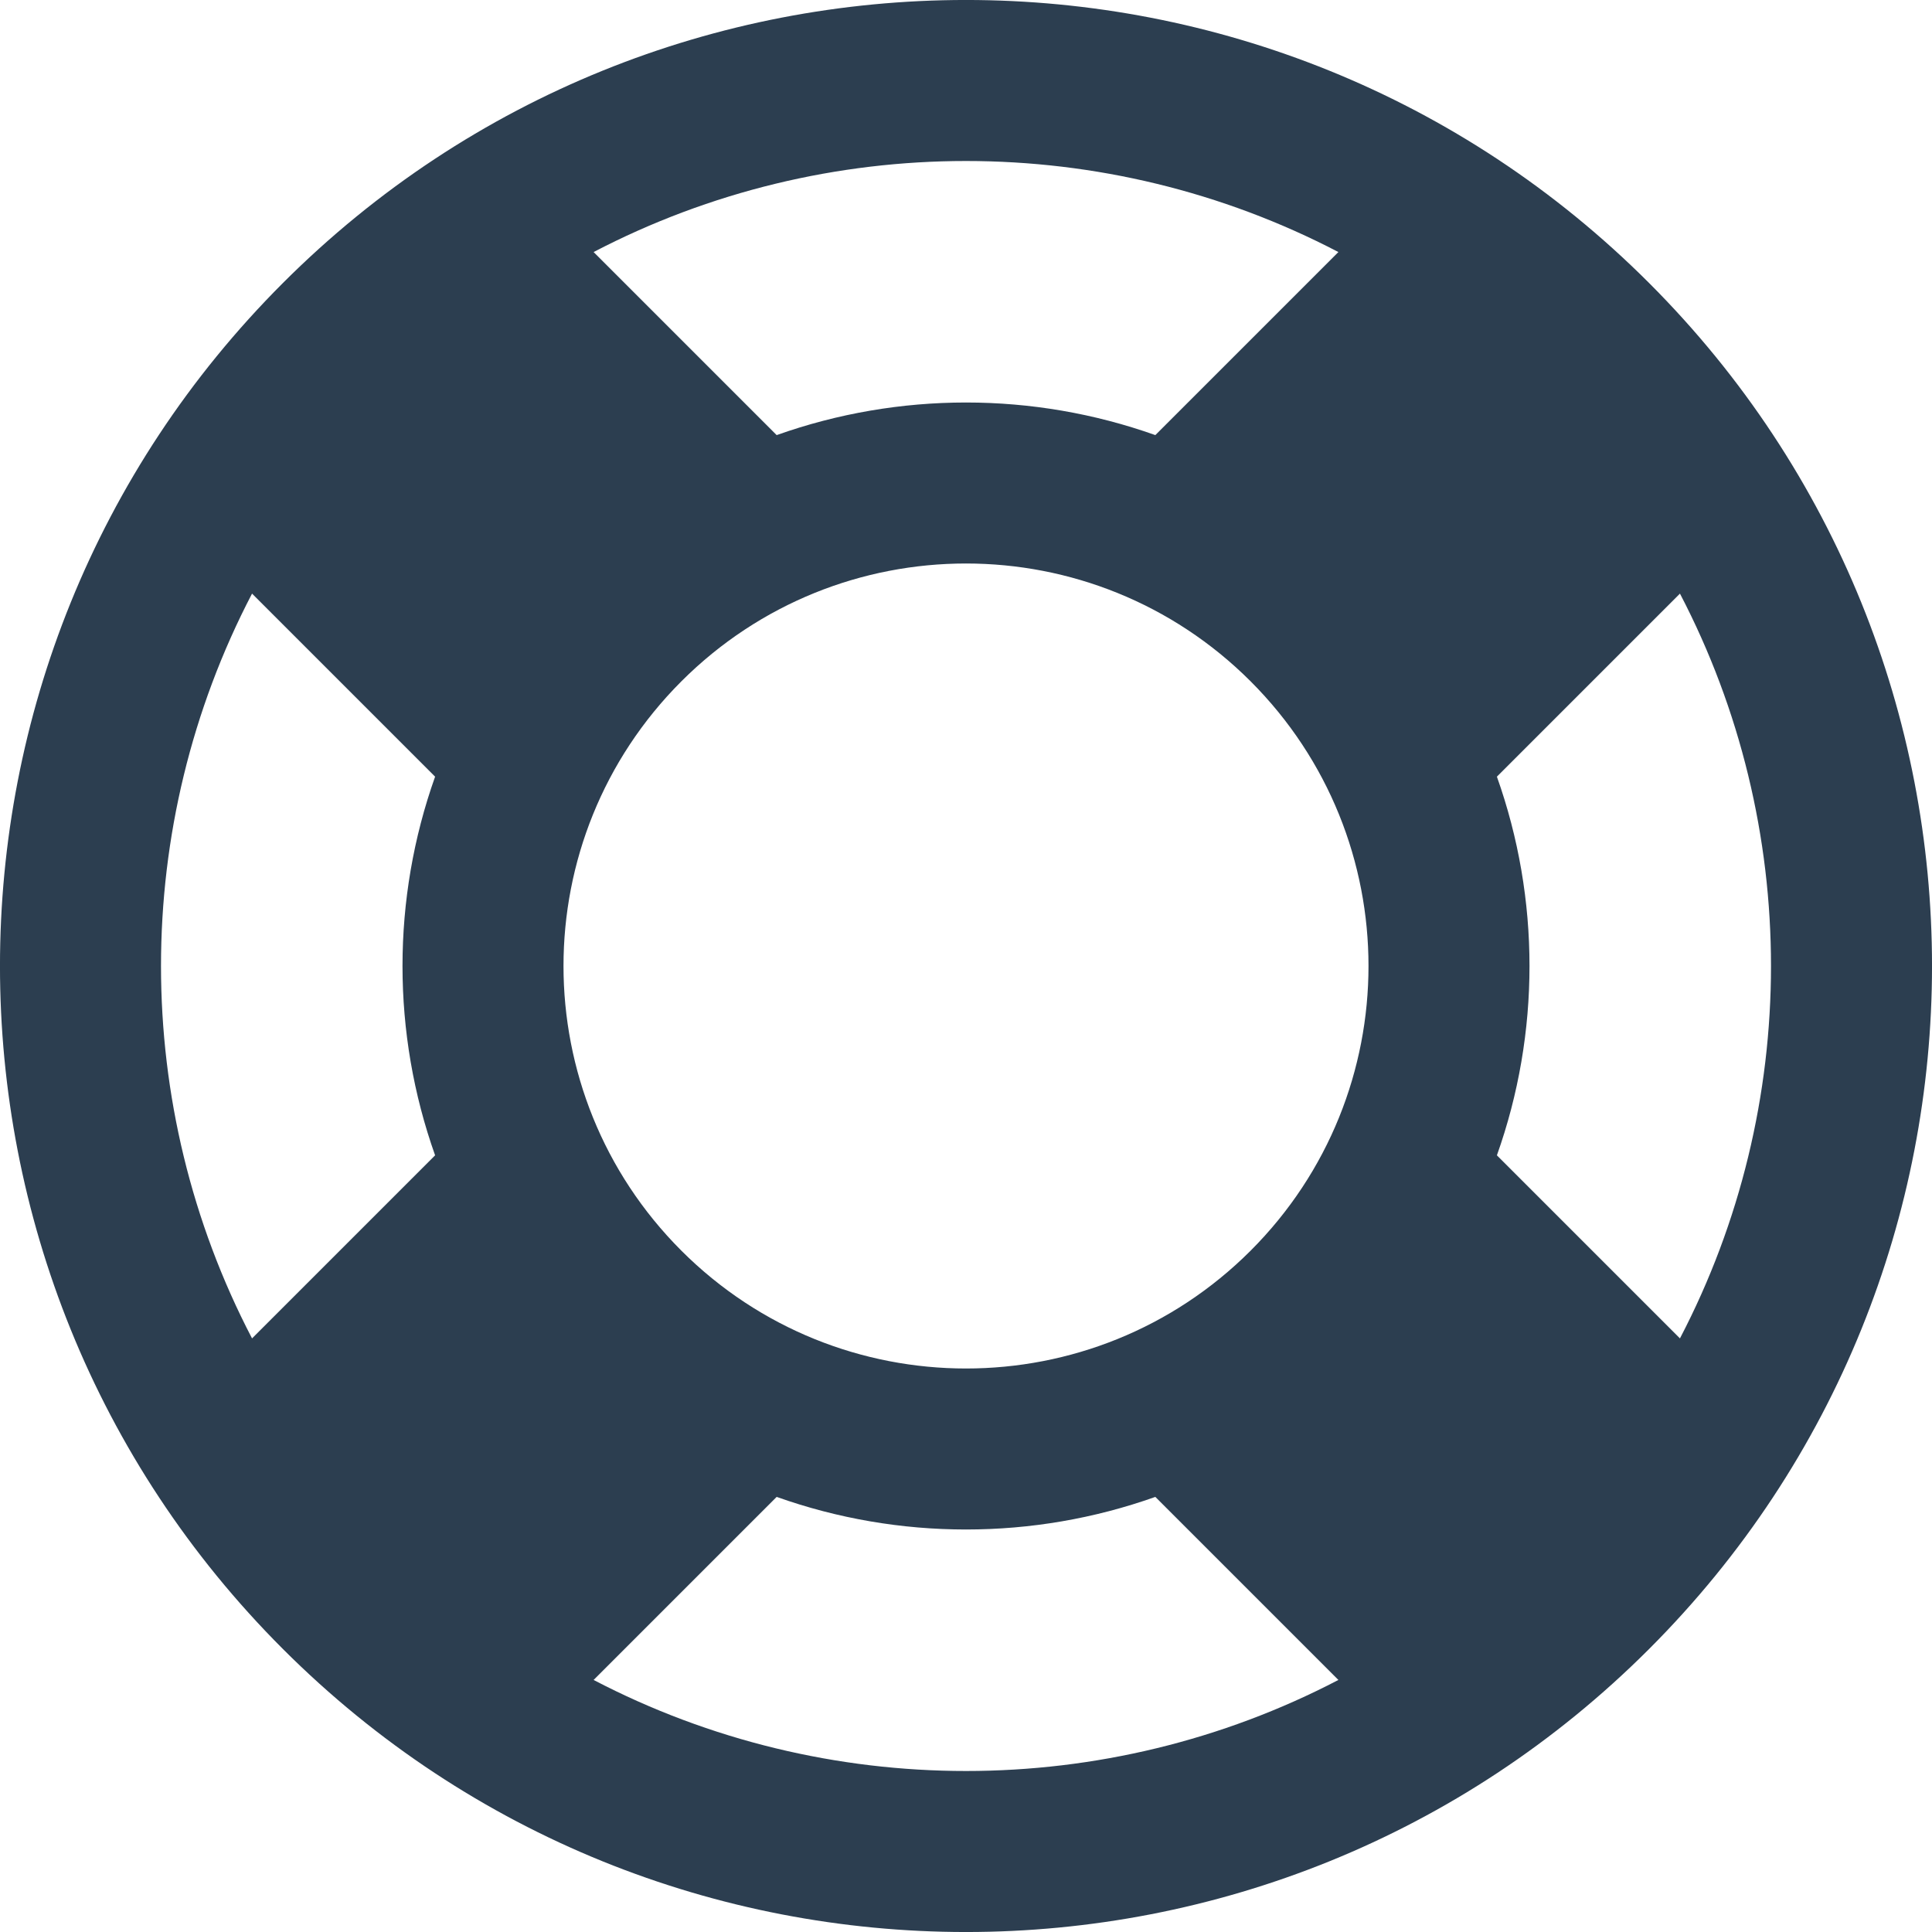 <?xml version="1.0" encoding="UTF-8" standalone="no"?>
<svg width="24px" height="24px" viewBox="0 0 24 24" version="1.1" xmlns="http://www.w3.org/2000/svg" xmlns:xlink="http://www.w3.org/1999/xlink" xmlns:sketch="http://www.bohemiancoding.com/sketch/ns">
    <!-- Generator: Sketch 3.2 (9961) - http://www.bohemiancoding.com/sketch -->
    <title>help</title>
    <desc>Created with Sketch.</desc>
    <defs></defs>
    <g id="Page-1" stroke="none" stroke-width="1" fill="none" fill-rule="evenodd" sketch:type="MSPage">
        <g id="UI-TOOLKIT" sketch:type="MSArtboardGroup" transform="translate(-2243, -625)" fill="#2C3E50">
            <g id="LEFT-MENU" sketch:type="MSLayerGroup" transform="translate(2220, 43)">
                <g id="ICONS" transform="translate(21, 93)" sketch:type="MSShapeGroup">
                    <path d="M9.374,509.869 C12.264,511.377 15.736,511.377 18.626,509.869 L18.626,509.869 L16.352,507.595 C14.834,508.135 13.166,508.135 11.648,507.595 L9.374,509.869 L9.374,509.869 Z M5.131,505.626 C3.623,502.736 3.623,499.264 5.131,496.374 L7.405,498.648 C6.865,500.166 6.865,501.834 7.405,503.352 L5.131,505.626 L5.131,505.626 Z M22.869,496.374 C24.377,499.264 24.377,502.736 22.869,505.626 L22.869,505.626 L20.595,503.352 C21.135,501.834 21.135,500.166 20.595,498.648 L22.869,496.374 L22.869,496.374 L22.869,496.374 Z M18.626,492.131 C15.736,490.623 12.264,490.623 9.374,492.131 L9.374,492.131 L11.648,494.405 C13.166,493.865 14.834,493.865 16.352,494.405 L18.626,492.131 L18.626,492.131 L18.626,492.131 Z M22.485,509.485 C27.172,504.799 27.172,497.201 22.485,492.515 C17.799,487.828 10.201,487.828 5.515,492.515 C0.828,497.201 0.828,504.799 5.515,509.485 C10.201,514.172 17.799,514.172 22.485,509.485 L22.485,509.485 Z M17.536,497.464 C15.583,495.512 12.417,495.512 10.464,497.464 C8.512,499.417 8.512,502.583 10.464,504.536 C12.417,506.488 15.583,506.488 17.536,504.536 C19.488,502.583 19.488,499.417 17.536,497.464 Z" id="help"></path>
                </g>
            </g>
        </g>
    </g>
</svg>